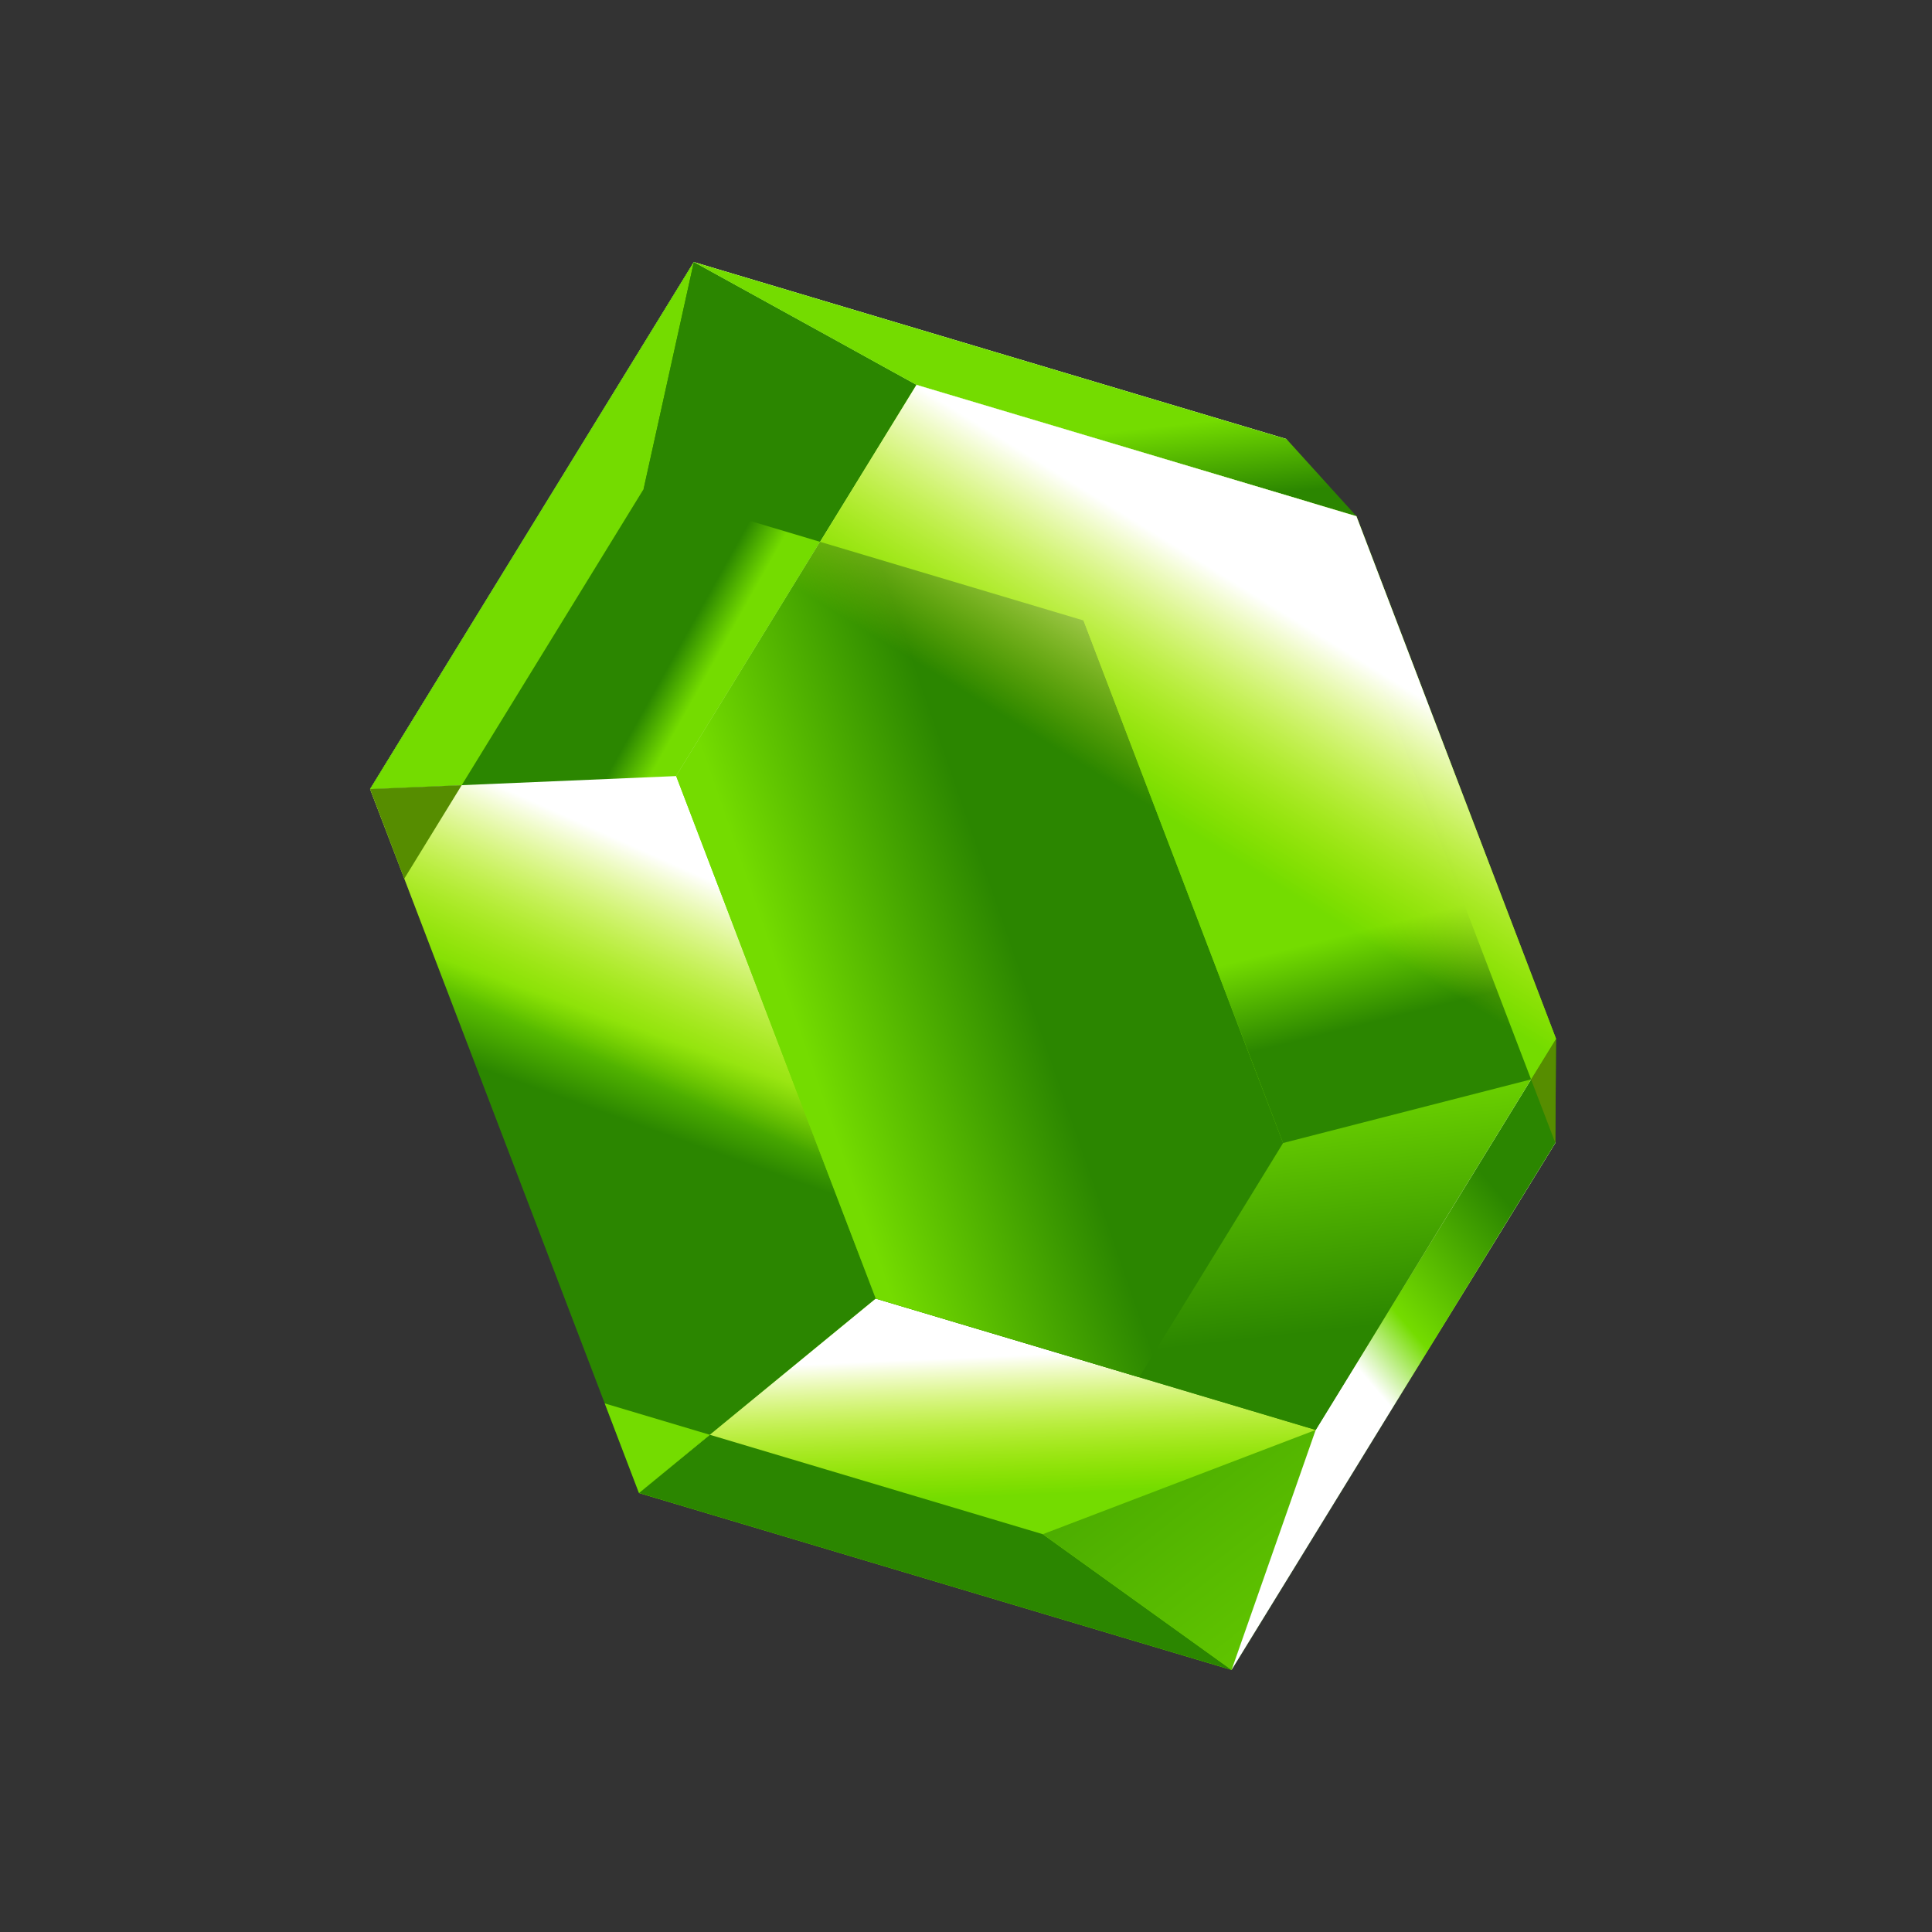 <?xml version="1.0" encoding="utf-8"?>
<!-- Generator: Adobe Illustrator 15.0.0, SVG Export Plug-In . SVG Version: 6.00 Build 0)  -->
<!DOCTYPE svg PUBLIC "-//W3C//DTD SVG 1.1//EN" "http://www.w3.org/Graphics/SVG/1.1/DTD/svg11.dtd">
<svg version="1.1" id="Layer_1" xmlns="http://www.w3.org/2000/svg" xmlns:xlink="http://www.w3.org/1999/xlink" x="0px" y="0px"
	 width="200px" height="200px" viewBox="0 0 200 200" enable-background="new 0 0 200 200" xml:space="preserve">
<rect x="0" y="0" width="200" height="200" fill="#333333" stroke="none"/>
<g id="icon">
	<g id="Layer_2">
	</g>
	<g>
		
			<linearGradient id="SVGID_1_" gradientUnits="userSpaceOnUse" x1="1365.802" y1="-241.039" x2="1372.928" y2="-234.93" gradientTransform="matrix(0.357 0.934 -0.934 0.357 -618.837 -1073.171)">
			<stop  offset="0" style="stop-color:#74DC00"/>
			<stop  offset="1" style="stop-color:#2B8600"/>
		</linearGradient>
		<polygon fill="url(#SVGID_1_)" points="38.311,81.684 71.825,27.131 133.174,45.448 161.008,118.316 127.494,172.869 
			66.144,154.553 		"/>
		
			<linearGradient id="SVGID_2_" gradientUnits="userSpaceOnUse" x1="1342.696" y1="-249.21" x2="1314.191" y2="-255.827" gradientTransform="matrix(0.357 0.934 -0.934 0.357 -618.837 -1073.171)">
			<stop  offset="0" style="stop-color:#74DC00"/>
			<stop  offset="1" style="stop-color:#2B8600"/>
		</linearGradient>
		<polygon fill="url(#SVGID_2_)" points="90.659,134.432 136.201,148.027 127.494,172.869 66.144,154.553 		"/>
		
			<linearGradient id="SVGID_3_" gradientUnits="userSpaceOnUse" x1="1390.796" y1="-239.052" x2="1404.541" y2="-234.47" gradientTransform="matrix(0.357 0.934 -0.934 0.357 -618.837 -1073.171)">
			<stop  offset="0" style="stop-color:#FFFFFF"/>
			<stop  offset="1" style="stop-color:#FFFF00;stop-opacity:0"/>
		</linearGradient>
		<polygon fill="url(#SVGID_3_)" points="90.659,134.432 136.201,148.027 127.494,172.869 66.144,154.553 		"/>
		
			<linearGradient id="SVGID_4_" gradientUnits="userSpaceOnUse" x1="1261.155" y1="-212.272" x2="1272.608" y2="-213.417" gradientTransform="matrix(0.357 0.934 -0.934 0.357 -618.837 -1073.171)">
			<stop  offset="0" style="stop-color:#74DC00"/>
			<stop  offset="1" style="stop-color:#2B8600"/>
		</linearGradient>
		<polygon fill="url(#SVGID_4_)" points="73.483,148.529 107.949,158.82 127.494,172.869 66.144,154.553 		"/>
		
			<linearGradient id="SVGID_5_" gradientUnits="userSpaceOnUse" x1="1354.373" y1="-250.537" x2="1369.645" y2="-235.266" gradientTransform="matrix(0.357 0.934 -0.934 0.357 -618.837 -1073.171)">
			<stop  offset="0" style="stop-color:#FFFFFF"/>
			<stop  offset="1" style="stop-color:#FFFF00;stop-opacity:0"/>
		</linearGradient>
		<polygon fill="url(#SVGID_5_)" points="38.311,81.684 71.825,27.131 133.174,45.448 161.008,118.316 127.494,172.869 
			66.144,154.553 		"/>
		
			<linearGradient id="SVGID_6_" gradientUnits="userSpaceOnUse" x1="1451.449" y1="-267.254" x2="1367.477" y2="-241.299" gradientTransform="matrix(0.357 0.934 -0.934 0.357 -618.837 -1073.171)">
			<stop  offset="0" style="stop-color:#74DC00"/>
			<stop  offset="1" style="stop-color:#2B8600"/>
		</linearGradient>
		<polygon fill="url(#SVGID_6_)" points="136.201,148.027 107.949,158.82 127.494,172.869 127.494,172.869 		"/>
		
			<linearGradient id="SVGID_7_" gradientUnits="userSpaceOnUse" x1="1311.661" y1="-242.254" x2="1308.607" y2="-239.709" gradientTransform="matrix(0.357 0.934 -0.934 0.357 -618.837 -1073.171)">
			<stop  offset="0" style="stop-color:#74DC00"/>
			<stop  offset="1" style="stop-color:#2B8600"/>
		</linearGradient>
		<polygon fill="url(#SVGID_7_)" points="38.311,81.684 71.825,27.131 94.875,39.841 69.997,80.338 		"/>
		
			<linearGradient id="SVGID_8_" gradientUnits="userSpaceOnUse" x1="1241.159" y1="-185.129" x2="1222.08" y2="-169.866" gradientTransform="matrix(0.357 0.934 -0.934 0.357 -618.837 -1073.171)">
			<stop  offset="0" style="stop-color:#74DC00"/>
			<stop  offset="1" style="stop-color:#2B8600"/>
		</linearGradient>
		<polygon fill="url(#SVGID_8_)" points="38.311,81.684 71.825,27.131 66.624,50.633 47.795,81.282 		"/>
		
			<linearGradient id="SVGID_9_" gradientUnits="userSpaceOnUse" x1="1316.834" y1="-266.138" x2="1306.525" y2="-260.792" gradientTransform="matrix(0.357 0.934 -0.934 0.357 -618.837 -1073.171)">
			<stop  offset="0" style="stop-color:#74DC00"/>
			<stop  offset="1" style="stop-color:#2B8600"/>
		</linearGradient>
		<polygon fill="url(#SVGID_9_)" points="94.875,39.841 71.825,27.131 66.624,50.633 84.894,56.089 		"/>
		
			<linearGradient id="SVGID_10_" gradientUnits="userSpaceOnUse" x1="1304.34" y1="-278.536" x2="1312.335" y2="-276.473" gradientTransform="matrix(0.357 0.934 -0.934 0.357 -618.837 -1073.171)">
			<stop  offset="0" style="stop-color:#74DC00"/>
			<stop  offset="1" style="stop-color:#2B8600"/>
		</linearGradient>
		<polygon fill="url(#SVGID_10_)" points="71.825,27.131 133.174,45.448 140.416,53.438 94.875,39.841 		"/>
		
			<linearGradient id="SVGID_11_" gradientUnits="userSpaceOnUse" x1="339.256" y1="1326.493" x2="358.839" y2="1309.79" gradientTransform="matrix(1 0 0 1 -200 -1182)">
			<stop  offset="0.11" style="stop-color:#FFFFFF"/>
			<stop  offset="0.374" style="stop-color:#74DC00"/>
			<stop  offset="1" style="stop-color:#2B8600"/>
		</linearGradient>
		<polygon fill="url(#SVGID_11_)" points="136.201,148.027 161.08,107.533 161.008,118.316 127.494,172.869 		"/>
		
			<linearGradient id="SVGID_12_" gradientUnits="userSpaceOnUse" x1="1370.63" y1="-264.886" x2="1397.135" y2="-258.045" gradientTransform="matrix(0.357 0.934 -0.934 0.357 -618.837 -1073.171)">
			<stop  offset="0" style="stop-color:#74DC00"/>
			<stop  offset="1" style="stop-color:#2B8600"/>
		</linearGradient>
		<polygon fill="url(#SVGID_12_)" points="69.997,80.338 94.875,39.841 140.416,53.438 161.08,107.533 136.201,148.027 
			90.659,134.432 		"/>
		
			<linearGradient id="SVGID_13_" gradientUnits="userSpaceOnUse" x1="282.409" y1="1287.908" x2="304.871" y2="1280.133" gradientTransform="matrix(1 0 0 1 -200 -1182)">
			<stop  offset="0" style="stop-color:#74DC00"/>
			<stop  offset="1" style="stop-color:#2B8600"/>
		</linearGradient>
		<polygon fill="url(#SVGID_13_)" points="112.164,64.23 84.894,56.089 69.997,80.338 90.659,134.432 117.93,142.574 
			132.826,118.324 		"/>
		
			<linearGradient id="SVGID_14_" gradientUnits="userSpaceOnUse" x1="1392.227" y1="-347.092" x2="1390.444" y2="-334.618" gradientTransform="matrix(0.357 0.934 -0.934 0.357 -618.837 -1073.171)">
			<stop  offset="0" style="stop-color:#96DC00"/>
			<stop  offset="1" style="stop-color:#568D00"/>
		</linearGradient>
		<polygon fill="url(#SVGID_14_)" points="161.08,107.533 161.008,118.316 158.494,111.738 		"/>
		
			<linearGradient id="SVGID_15_" gradientUnits="userSpaceOnUse" x1="1247.473" y1="-330.591" x2="1269.609" y2="-322.704" gradientTransform="matrix(0.357 0.934 -0.934 0.357 -618.837 -1073.171)">
			<stop  offset="0" style="stop-color:#FFFFFF"/>
			<stop  offset="1" style="stop-color:#FFFF00;stop-opacity:0"/>
		</linearGradient>
		<polygon fill="url(#SVGID_15_)" points="140.416,53.438 135.686,52.027 133.174,45.448 		"/>
		
			<linearGradient id="SVGID_16_" gradientUnits="userSpaceOnUse" x1="1352.362" y1="-304.321" x2="1350.58" y2="-282.672" gradientTransform="matrix(0.357 0.934 -0.934 0.357 -618.837 -1073.171)">
			<stop  offset="0" style="stop-color:#74DC00"/>
			<stop  offset="1" style="stop-color:#2B8600"/>
		</linearGradient>
		<polygon fill="url(#SVGID_16_)" points="140.416,53.438 161.08,107.533 158.494,111.738 135.686,52.027 		"/>
		
			<linearGradient id="SVGID_17_" gradientUnits="userSpaceOnUse" x1="337.621" y1="1279.157" x2="339.924" y2="1288.373" gradientTransform="matrix(1 0 0 1 -200 -1182)">
			<stop  offset="0" style="stop-color:#74DC00"/>
			<stop  offset="1" style="stop-color:#2B8600"/>
		</linearGradient>
		<polygon fill="url(#SVGID_17_)" points="112.164,64.23 132.826,118.324 158.494,111.738 135.686,52.027 		"/>
		
			<linearGradient id="SVGID_18_" gradientUnits="userSpaceOnUse" x1="342.374" y1="1232.488" x2="312.594" y2="1280.702" gradientTransform="matrix(1 0 0 1 -200 -1182)">
			<stop  offset="0.282" style="stop-color:#FFFFFF"/>
			<stop  offset="0.712" style="stop-color:#FFFF00;stop-opacity:0"/>
		</linearGradient>
		<polygon fill="url(#SVGID_18_)" points="69.997,80.338 94.875,39.841 140.416,53.438 161.08,107.533 136.201,148.027 
			90.659,134.432 		"/>
		
			<linearGradient id="SVGID_19_" gradientUnits="userSpaceOnUse" x1="1400.05" y1="-203.916" x2="1428.684" y2="-199.334" gradientTransform="matrix(0.357 0.934 -0.934 0.357 -618.837 -1073.171)">
			<stop  offset="0" style="stop-color:#74DC00"/>
			<stop  offset="1" style="stop-color:#2B8600"/>
		</linearGradient>
		<polygon fill="url(#SVGID_19_)" points="62.604,145.281 66.144,154.553 73.483,148.529 		"/>
		
			<linearGradient id="SVGID_20_" gradientUnits="userSpaceOnUse" x1="1050.927" y1="-241.927" x2="1084.91" y2="-237.345" gradientTransform="matrix(0.357 0.934 -0.934 0.357 -618.837 -1073.171)">
			<stop  offset="0" style="stop-color:#96DC00"/>
			<stop  offset="1" style="stop-color:#568D00"/>
		</linearGradient>
		<polygon fill="url(#SVGID_20_)" points="38.311,81.684 41.851,90.956 47.795,81.282 		"/>
	</g>
</g>
</svg>
